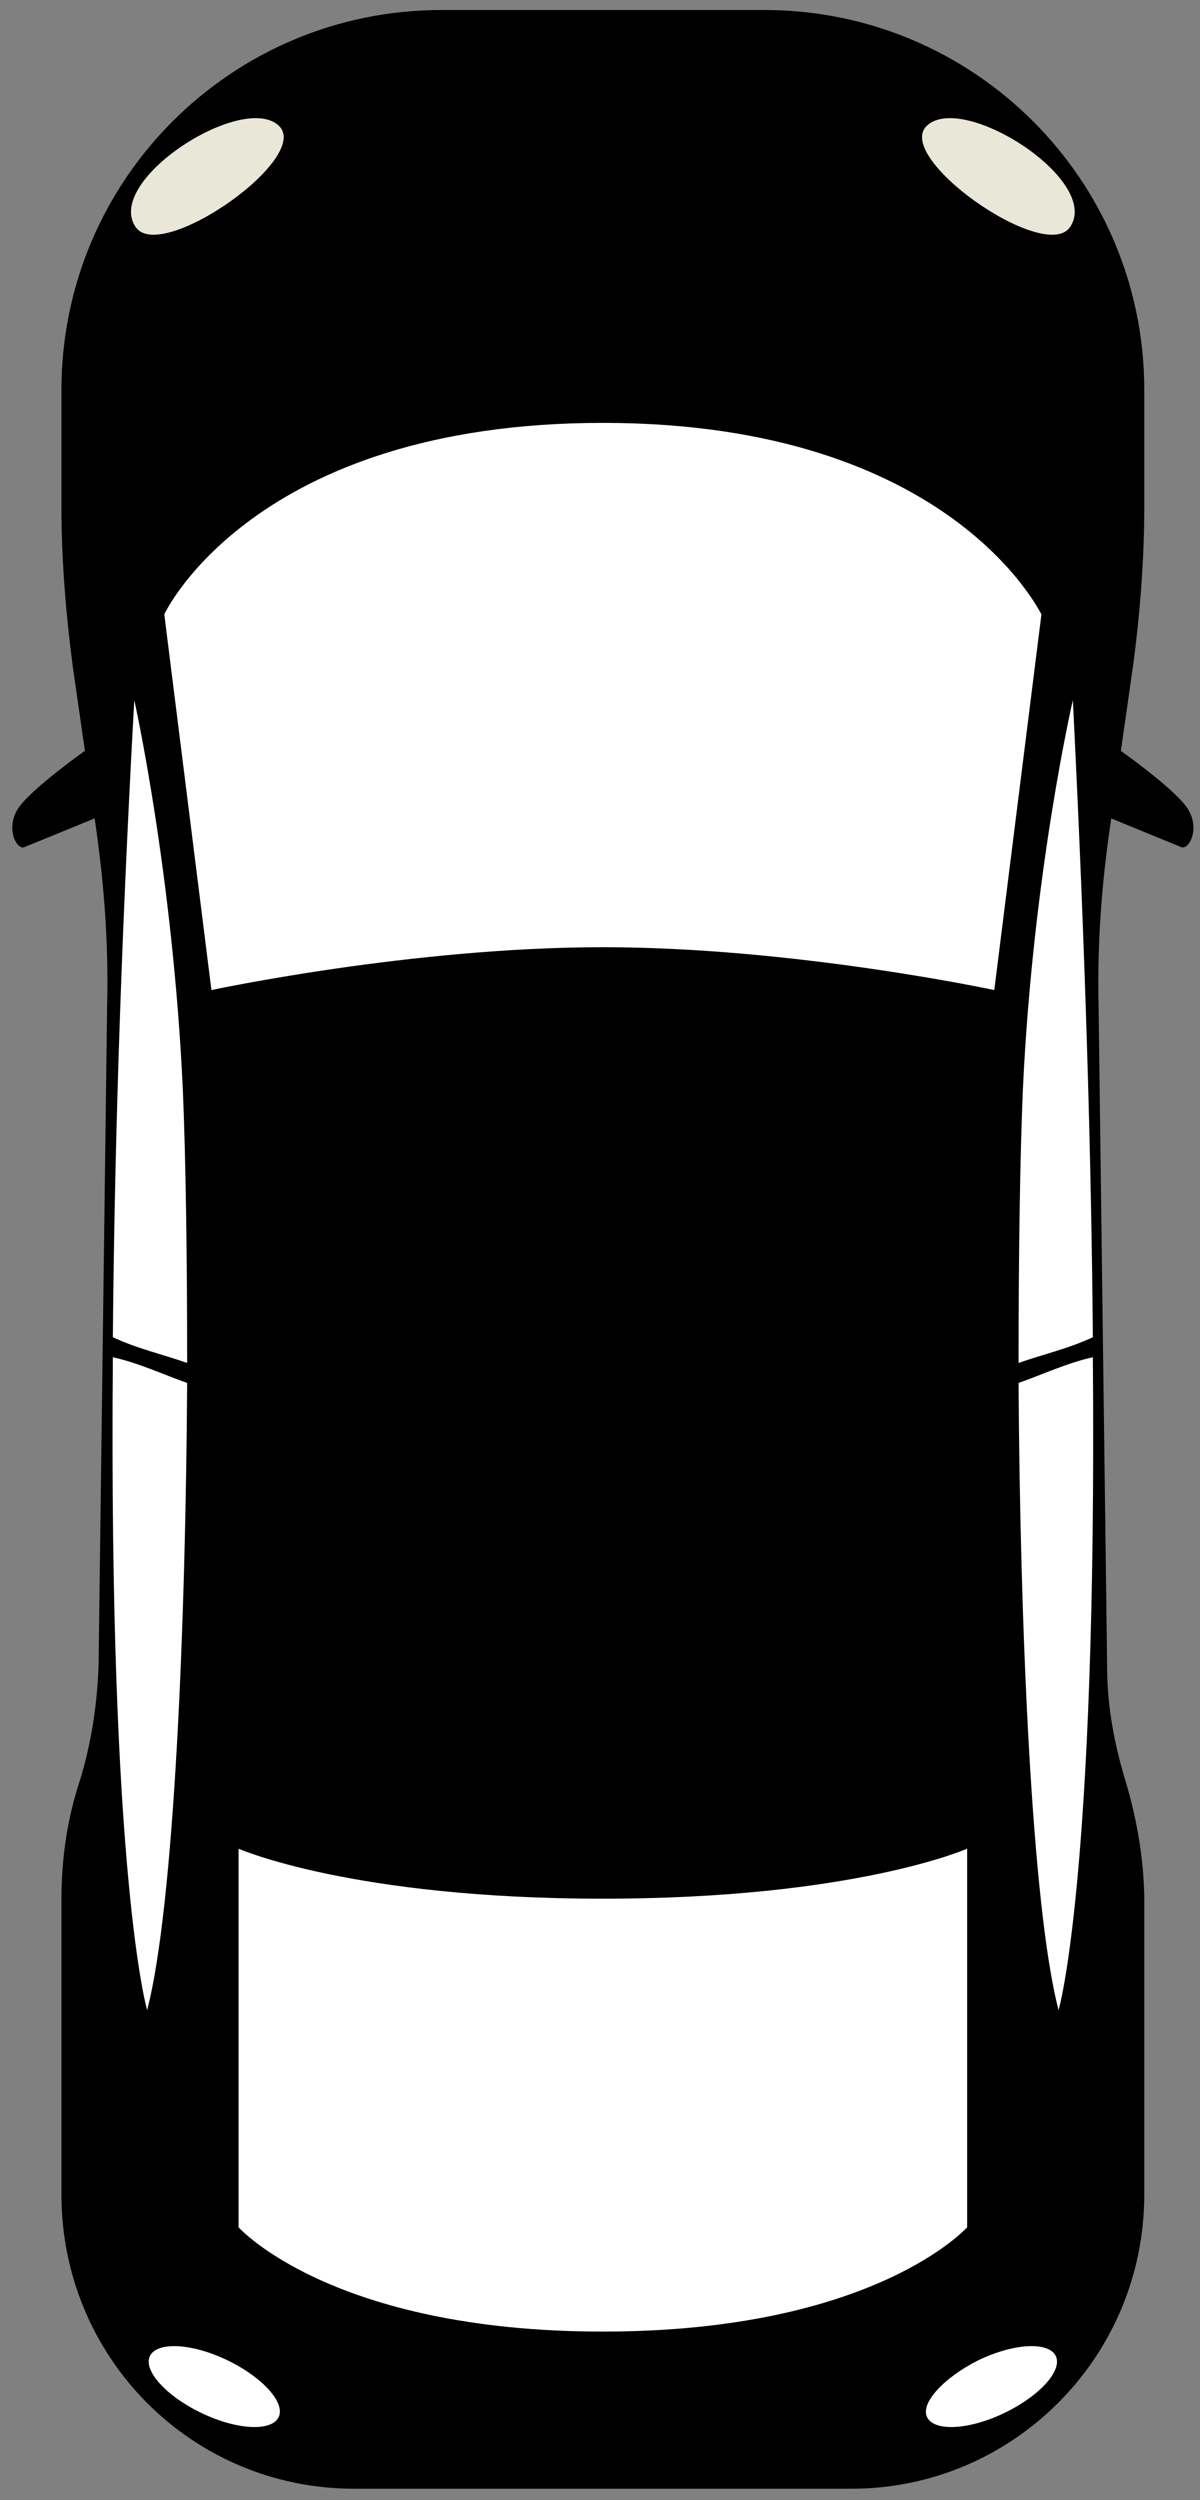 <?xml version="1.0" encoding="utf-8"?>
<!-- Generator: Adobe Illustrator 24.3.0, SVG Export Plug-In . SVG Version: 6.00 Build 0)  -->
<svg version="1.1" id="Layer_1" xmlns="http://www.w3.org/2000/svg" xmlns:xlink="http://www.w3.org/1999/xlink" x="0px" y="0px"
	 viewBox="0 0 84 175" style="enable-background:new 0 0 84 175;" xml:space="preserve">
<rect x="0" y="0" width="84" height="175" fill="#808080" stroke="none"/>
<style type="text/css">
	.st0{fill:#E9E8D8;}
	.st1{fill:#FFFFFF;}
</style>
<g id="OBJECTS">
	<g>
		<g>
			<path d="M5.1,46.7c-0.5-3.8-0.8-7.6-0.8-11.3v-8.1c0-14.7,11.9-26.6,26.6-26.6h11.3h11.3c14.7,0,26.6,11.9,26.6,26.6v8.1
				c0,3.8-0.3,7.6-0.8,11.3l-1.6,11.2c-0.6,4.1-0.9,8.3-0.8,12.5l0.6,46.3c0,2.7,0.5,5.4,1.3,8c0.8,2.7,1.3,5.6,1.3,8.4v20.5
				c0,11.4-9.2,20.6-20.5,20.6H42.2H24.8c-11.4,0-20.5-9.2-20.5-20.6V133c0-2.9,0.4-5.7,1.3-8.4c0.8-2.6,1.2-5.3,1.3-8l0.6-46.3
				c0.1-4.2-0.2-8.3-0.8-12.5L5.1,46.7z"/>
			<path d="M77.2,49c0.5-3.5,0.8-7.1,0.8-10.7v-7.6C78,16.8,66.8,5.5,52.9,5.5H42.2H31.5C17.6,5.5,6.4,16.8,6.4,30.6v7.6
				c0,3.6,0.3,7.2,0.8,10.7l1.5,10.5c0.6,3.9,0.8,7.8,0.8,11.8l-0.6,43.7c0,2.6-0.4,5.1-1.2,7.6c-0.8,2.6-1.2,5.3-1.2,7.9v19.4
				c0,10.7,8.7,19.4,19.4,19.4h16.4h16.4c10.7,0,19.4-8.7,19.4-19.4v-19.4c0-2.7-0.4-5.4-1.2-7.9c-0.8-2.4-1.2-5-1.2-7.6L75,71.3
				c-0.1-3.9,0.2-7.9,0.8-11.8L77.2,49z"/>
			<path class="st0" d="M9.5,15.9c-2.2-3.2,7.2-9.3,9.9-7.2C22.2,10.8,11.3,18.5,9.5,15.9z"/>
			<path d="M6.3,52.3c0,0-4.3,3-5.1,4.4s0,2.8,0.5,2.6s6.1-2.5,6.1-2.5L6.3,52.3z"/>
			<path class="st1" d="M13.1,95.4c0-7.7-0.1-14.3-0.3-19.1C12.1,61.1,9.4,49,9.4,49C8.4,67.1,8,81.8,7.9,93.6
				C9.6,94.4,11.4,94.8,13.1,95.4z"/>
			<path class="st1" d="M7.9,95c-0.3,36.6,2.4,45.7,2.4,45.7c1.9-7.3,2.7-27.1,2.8-43.9C11.4,96.2,9.7,95.4,7.9,95z"/>
			<path class="st1" d="M71.3,95.4c0-7.7,0.1-14.3,0.3-19.1C72.3,61.1,75.1,49,75.1,49c0.9,18,1.3,32.7,1.4,44.6
				C74.8,94.4,73,94.8,71.3,95.4z"/>
			<path class="st1" d="M76.5,95c0.3,36.6-2.4,45.7-2.4,45.7c-1.9-7.3-2.7-27.1-2.8-43.9C73,96.2,74.7,95.4,76.5,95z"/>
			<path class="st1" d="M19.5,169.2c-0.5,1-2.9,0.9-5.4-0.3c-2.5-1.2-4.1-3-3.6-4c0.5-1,2.9-0.9,5.4,0.3
				C18.4,166.4,20,168.2,19.5,169.2z"/>
			<path class="st0" d="M74.9,15.9c2.2-3.2-7.2-9.3-9.9-7.2C62.2,10.8,73.1,18.5,74.9,15.9z"/>
			<path d="M78.1,52.3c0,0,4.3,3,5.1,4.4s0,2.8-0.5,2.6s-6.1-2.5-6.1-2.5L78.1,52.3z"/>
			<path class="st1" d="M64.9,169.2c0.5,1,2.9,0.9,5.4-0.3c2.5-1.2,4.1-3,3.6-4c-0.5-1-2.9-0.9-5.4,0.3
				C66.1,166.4,64.4,168.2,64.9,169.2z"/>
			<path class="st1" d="M42.2,132.9c17.6,0,25.5-3.5,25.5-3.5v26.5c0,0-6.5,7.3-25.5,7.3l0,0l0,0l0,0l0,0c-19,0-25.5-7.3-25.5-7.3
				v-26.5C16.7,129.4,24.6,132.9,42.2,132.9z M42.2,29.6L42.2,29.6L42.2,29.6L42.2,29.6L42.2,29.6c-24.5,0-30.7,13.4-30.7,13.4
				l3.3,26.3c0,0,14-3,27.4-3s27.4,3,27.4,3l3.3-26.3C72.9,43.1,66.7,29.6,42.2,29.6z"/>
		</g>
	</g>
</g>
<g id="DESIGNED_BY_FREEPIK">
</g>
</svg>
